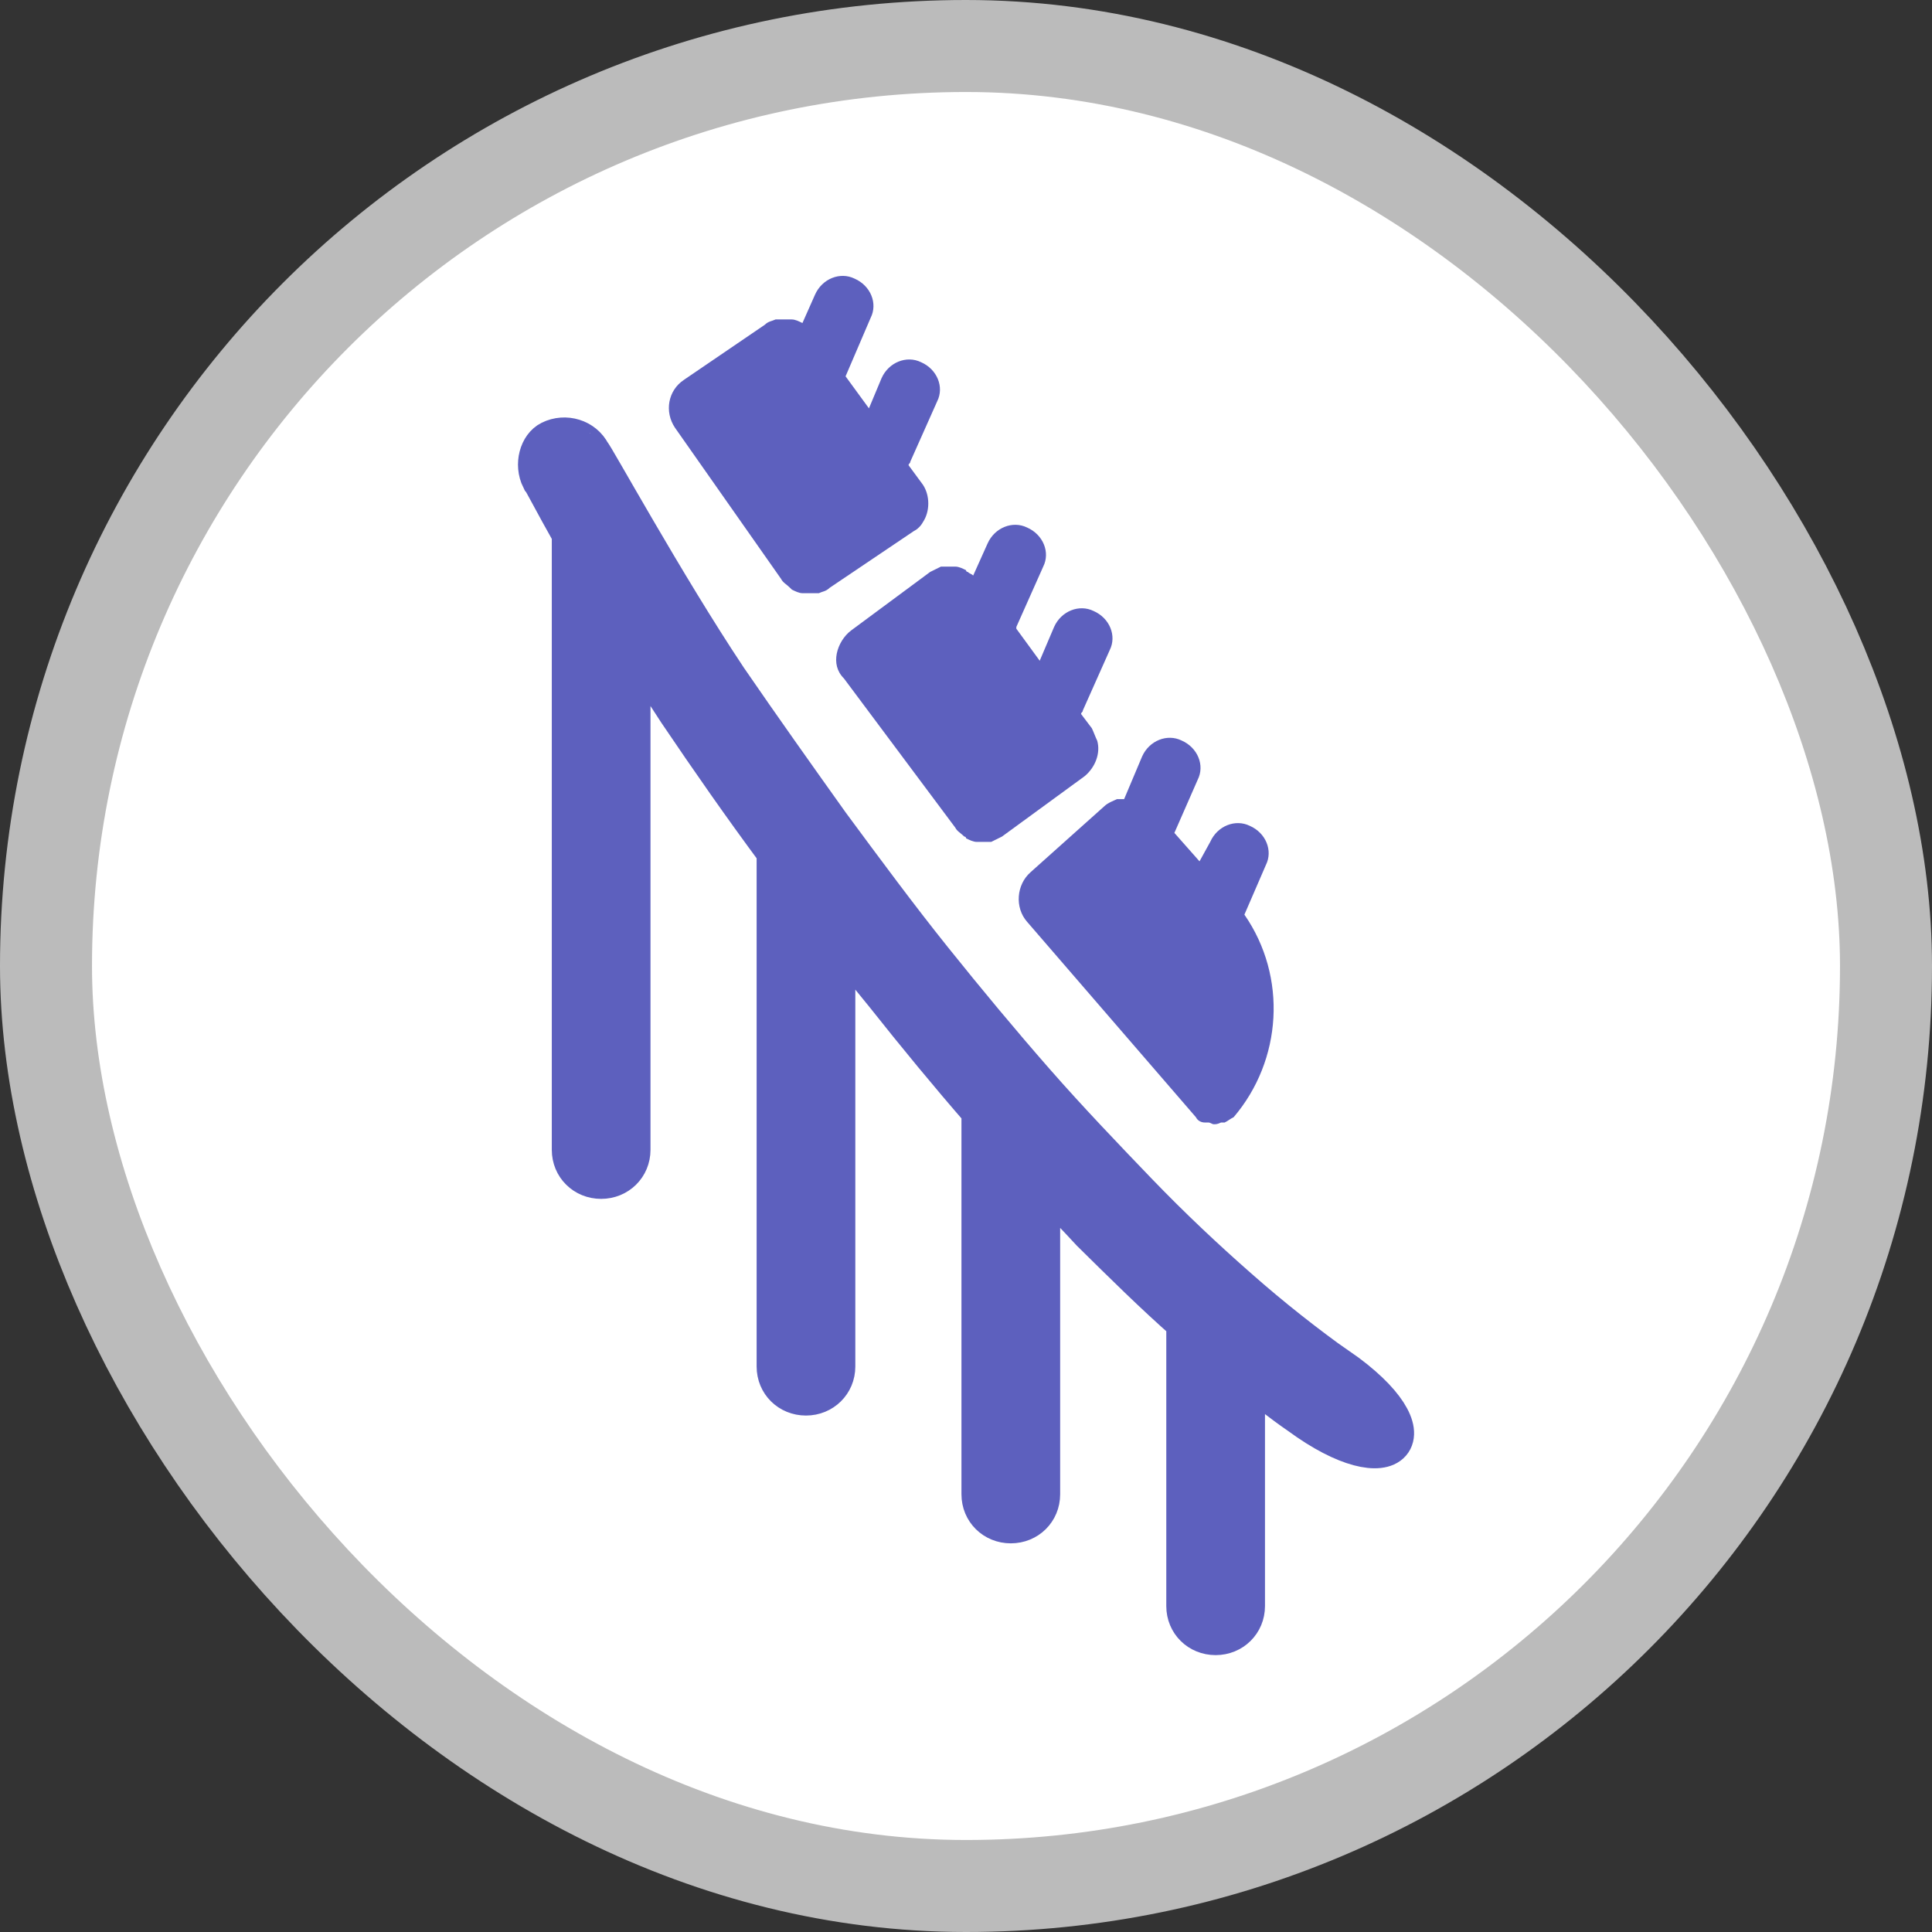 <svg width="21" height="21" version="1.1" viewBox="0 0 21 21" xmlns="http://www.w3.org/2000/svg"><rect x="0" y="0" width="21" height="21" fill="#333333" stroke="none"/><rect width="21" height="21" fill="none"/><rect x="1" y="1" width="19" height="19" rx="9.5" ry="9.5" fill="#bbb" stroke="#bbb" stroke-linejoin="round" stroke-width="2"/><rect x="1" y="1" width="19" height="19" rx="9.5" ry="9.5" fill="#fff"/><g transform="matrix(1.226 0 0 1.226 .078 .214)" fill="#5d60be"><path d="m11.796 11.957c-0.287-0.205-0.589-0.441-0.892-0.709-0.287-0.252-0.589-0.535-0.892-0.85-0.287-0.299-0.605-0.63-0.908-0.976-0.303-0.346-0.605-0.709-0.908-1.087-0.303-0.378-0.605-0.787-0.908-1.197-0.303-0.425-0.605-0.85-0.908-1.291-0.557-0.835-1.195-2-1.21-2-0.064-0.126-0.223-0.173-0.35-0.11-0.096 0.047-0.143 0.205-0.08 0.331 0.016 0.016 0.111 0.205 0.271 0.488v5.464c0 0.142 0.111 0.252 0.255 0.252 0.143 0 0.255-0.11 0.255-0.252v-4.566c0.143 0.236 0.287 0.457 0.43 0.677 0.287 0.425 0.573 0.835 0.876 1.244v4.566c0 0.142 0.111 0.252 0.255 0.252 0.143 0 0.255-0.11 0.255-0.252v-3.874c0.143 0.189 0.303 0.394 0.446 0.567 0.287 0.362 0.573 0.709 0.86 1.039v3.401c0 0.142 0.111 0.252 0.255 0.252s0.255-0.11 0.255-0.252v-2.819c0.159 0.173 0.319 0.331 0.462 0.488 0.287 0.283 0.557 0.551 0.844 0.803v2.519c0 0.142 0.111 0.252 0.255 0.252 0.143 0 0.255-0.11 0.255-0.252v-2.079c0.175 0.142 0.334 0.268 0.494 0.378 0.823 0.605 1.201 0.192 0.334-0.41z" stroke="#5d60be" stroke-width=".365"/><g transform="matrix(.917 0 0 .907 2.33 -.75)" stroke-width=".174"><path d="m4.942 6.294c0.017 0.035 0.052 0.052 0.087 0.087l0.017 0.017c0.035 0.017 0.069 0.035 0.104 0.035h0.156c0.035-0.017 0.069-0.017 0.104-0.052l0.816-0.556c0.035-0.017 0.069-0.052 0.087-0.087 0.069-0.104 0.069-0.26 0-0.365l-0.139-0.191c0-0.017 0.017-0.017 0.017-0.035l0.26-0.59c0.069-0.139 0-0.313-0.156-0.382-0.139-0.069-0.313 0-0.382 0.156l-0.122 0.295-0.226-0.313 0.243-0.573c0.069-0.139 0-0.313-0.156-0.382-0.139-0.069-0.313 0-0.382 0.156l-0.122 0.278c-0.035-0.017-0.069-0.035-0.104-0.035h-0.156c-0.035 0.017-0.069 0.017-0.104 0.052l-0.781 0.538c-0.156 0.104-0.191 0.313-0.087 0.469z"/><path d="m5.619 6.797c-0.069 0.052-0.122 0.139-0.139 0.226-0.017 0.087 0 0.174 0.069 0.243l1.077 1.459c0.017 0.035 0.052 0.052 0.087 0.087 0 0 0.017 0 0.017 0.017 0.035 0.017 0.069 0.035 0.104 0.035h0.139c0.035-0.017 0.069-0.035 0.104-0.052l0.799-0.59c0.104-0.087 0.156-0.226 0.122-0.347-0.017-0.035-0.035-0.087-0.052-0.122l-0.104-0.139c0-0.017 0.017-0.017 0.017-0.035l0.26-0.59c0.069-0.139 0-0.313-0.156-0.382-0.139-0.069-0.313 0-0.382 0.156l-0.139 0.33-0.226-0.313v-0.017l0.26-0.59c0.069-0.139 0-0.313-0.156-0.382-0.139-0.069-0.313 0-0.382 0.156l-0.139 0.313c-0.017-0.017-0.035-0.017-0.052-0.035 0 0-0.017 0-0.017-0.017-0.035-0.017-0.069-0.035-0.104-0.035h-0.139c-0.035 0.017-0.069 0.035-0.104 0.052z"/><path d="m7.355 9.159c-0.139 0.122-0.156 0.347-0.035 0.486l1.632 1.91c0.017 0.035 0.052 0.052 0.087 0.052h0.035c0.017 0 0.035 0.017 0.052 0.017s0.035 0 0.069-0.017h0.035c0.035-0.017 0.052-0.035 0.087-0.052 0.469-0.556 0.521-1.372 0.104-1.98l0.208-0.486c0.069-0.139 0-0.313-0.156-0.382-0.139-0.069-0.313 0-0.382 0.156l-0.104 0.191-0.243-0.278 0.226-0.521c0.069-0.139 0-0.313-0.156-0.382-0.139-0.069-0.313 0-0.382 0.156l-0.174 0.417h-0.069c-0.035 0.017-0.087 0.035-0.122 0.069z"/></g></g></svg>
